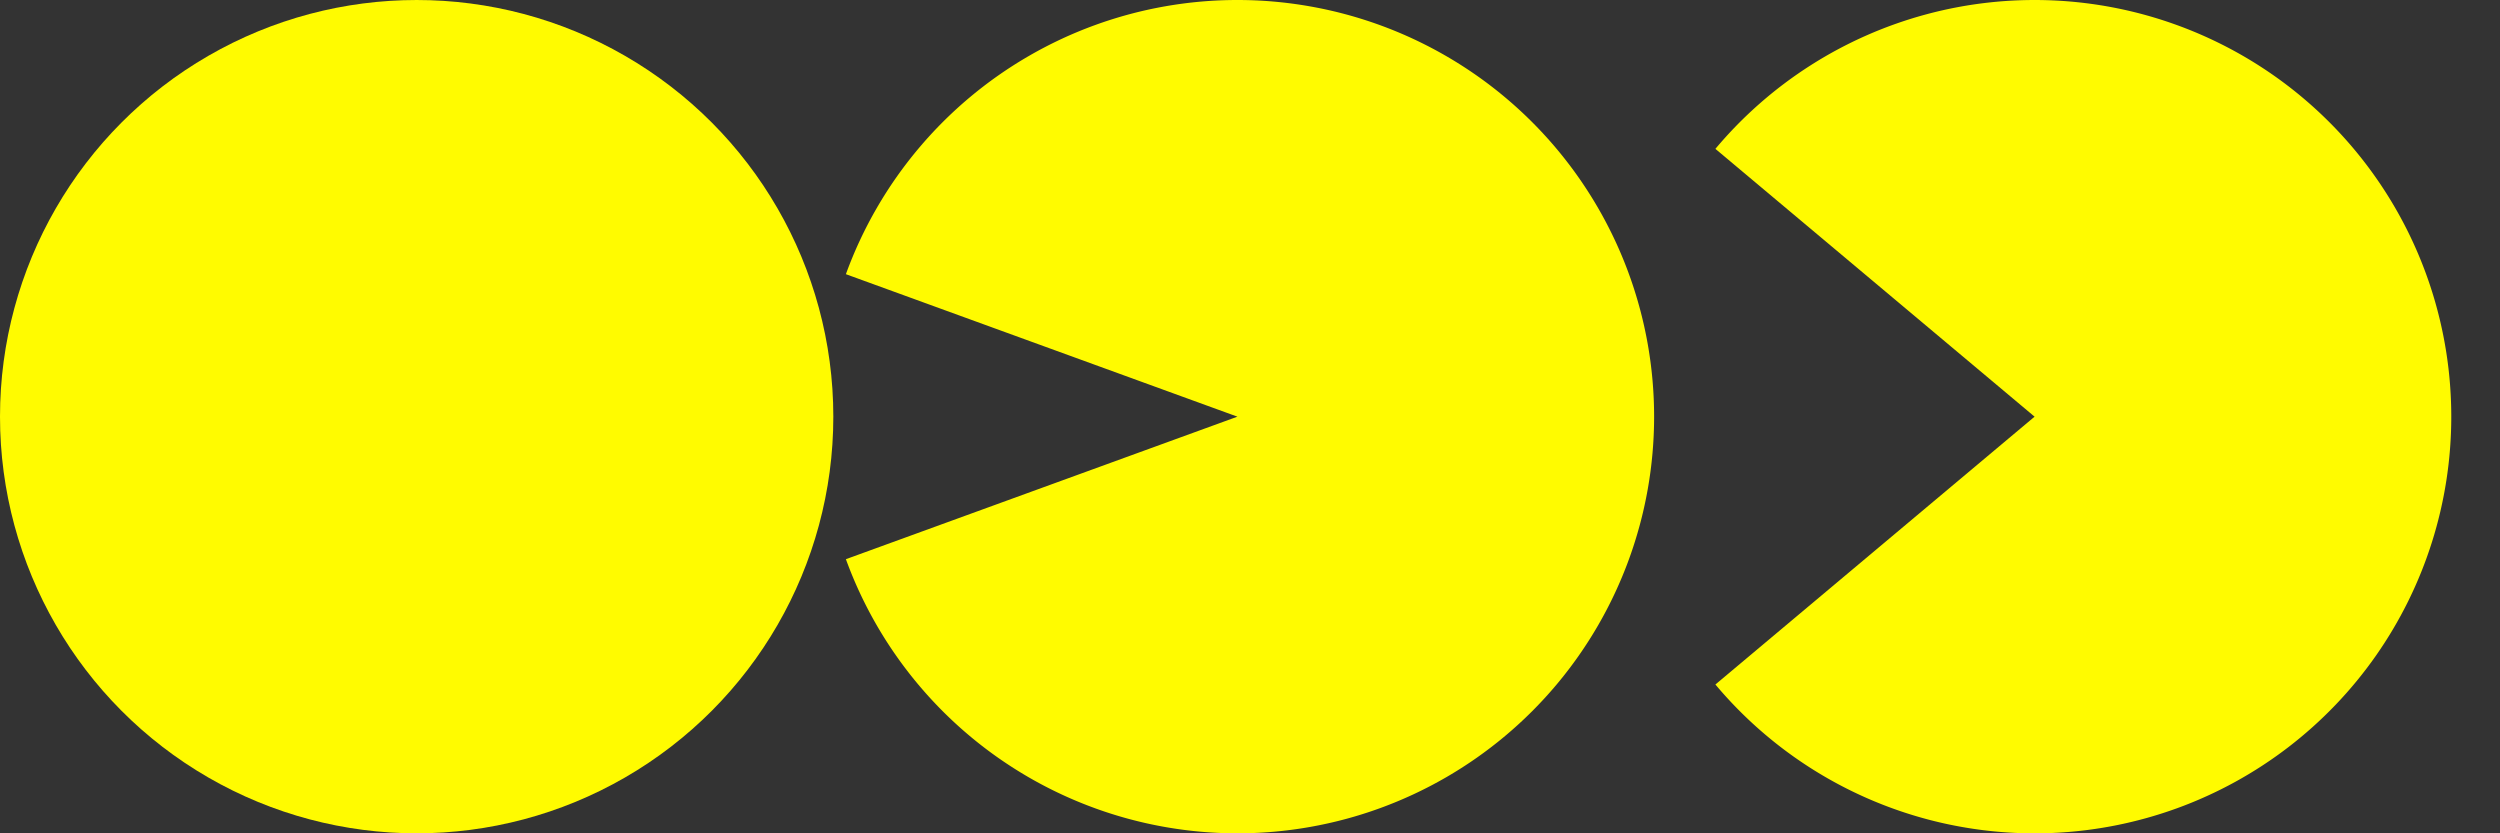<?xml version="1.0" encoding="UTF-8" standalone="no"?>
<!-- Created with Inkscape (http://www.inkscape.org/) -->

<svg
   width="300"
   height="100"
   viewBox="0 0 79.375 26.458"
   version="1.1"
   id="svg2365"
   sodipodi:docname="pacman_sprite_atlas.svg"
   inkscape:export-filename="pacman_sprite_atlas.png"
   inkscape:export-xdpi="96"
   inkscape:export-ydpi="96"
   inkscape:version="1.2.2 (b0a8486, 2022-12-01)"
   xmlns:inkscape="http://www.inkscape.org/namespaces/inkscape"
   xmlns:sodipodi="http://sodipodi.sourceforge.net/DTD/sodipodi-0.dtd"
   xmlns="http://www.w3.org/2000/svg"
   xmlns:svg="http://www.w3.org/2000/svg"
   xmlns:rdf="http://www.w3.org/1999/02/22-rdf-syntax-ns#"
   xmlns:cc="http://creativecommons.org/ns#"
   xmlns:dc="http://purl.org/dc/elements/1.1/">
  <rect x="0" y="0" width="79.375" height="26.458" fill="#333333" stroke="none"/>
  <title
     id="title2377">Pacman Sprite Atlas</title>
  <sodipodi:namedview
     id="namedview2367"
     pagecolor="#ffffff"
     bordercolor="#000000"
     borderopacity="0.25"
     inkscape:showpageshadow="2"
     inkscape:pageopacity="0.0"
     inkscape:pagecheckerboard="0"
     inkscape:deskcolor="#d1d1d1"
     inkscape:document-units="px"
     showgrid="false"
     inkscape:zoom="1.7707052"
     inkscape:cx="111.25511"
     inkscape:cy="24.566483"
     inkscape:window-width="1577"
     inkscape:window-height="887"
     inkscape:window-x="163"
     inkscape:window-y="214"
     inkscape:window-maximized="0"
     inkscape:current-layer="layer1" />
  <defs
     id="defs2362" />
  <g
     inkscape:label="Pacman"
     inkscape:groupmode="layer"
     id="layer1">
    <path
       style="display:inline;fill:#fffb00;fill-opacity:1;stroke:none;stroke-width:1.47;stroke-linecap:butt;stroke-linejoin:bevel;stroke-miterlimit:4;stroke-dasharray:none;stroke-opacity:1"
       id="circle977"
       inkscape:label="Pacman 3"
       sodipodi:type="arc"
       sodipodi:cx="64.59861"
       sodipodi:cy="13.229166"
       sodipodi:rx="13.229166"
       sodipodi:ry="13.229166"
       sodipodi:start="3.8397244"
       sodipodi:end="2.443461"
       sodipodi:arc-type="slice"
       d="M 54.464,4.726 A 13.229,13.229 0 0 1 69.123,0.798 13.229,13.229 0 0 1 77.828,13.229 13.229,13.229 0 0 1 69.123,25.661 13.229,13.229 0 0 1 54.464,21.733 l 10.134,-8.504 z"
       inkscape:export-filename="pacman3.png"
       inkscape:export-xdpi="95.767494"
       inkscape:export-ydpi="95.767494" />
    <path
       style="display:inline;fill:#fffb00;fill-opacity:1;stroke:none;stroke-width:1.47;stroke-linecap:butt;stroke-linejoin:bevel;stroke-miterlimit:4;stroke-dasharray:none;stroke-opacity:1"
       id="path2337"
       inkscape:label="Pacman 2"
       sodipodi:type="arc"
       sodipodi:cx="39.28841"
       sodipodi:cy="13.229166"
       sodipodi:rx="13.229166"
       sodipodi:ry="13.229166"
       sodipodi:start="3.4906585"
       sodipodi:end="2.7925268"
       sodipodi:arc-type="slice"
       d="M 26.857,8.705 A 13.229,13.229 0 0 1 41.586,0.201 13.229,13.229 0 0 1 52.518,13.229 13.229,13.229 0 0 1 41.586,26.257 13.229,13.229 0 0 1 26.857,17.754 L 39.288,13.229 Z"
       inkscape:export-filename="pacman2.png"
       inkscape:export-xdpi="95.767494"
       inkscape:export-ydpi="95.767494" />
    <circle
       style="display:inline;fill:#fffb00;fill-opacity:1;stroke:none;stroke-width:1.47;stroke-linecap:butt;stroke-linejoin:bevel;stroke-miterlimit:4;stroke-dasharray:none;stroke-opacity:1"
       id="circle2275"
       cx="13.229"
       cy="13.229"
       inkscape:label="Pacman 1"
       r="13.229" />
  </g>
</svg>
